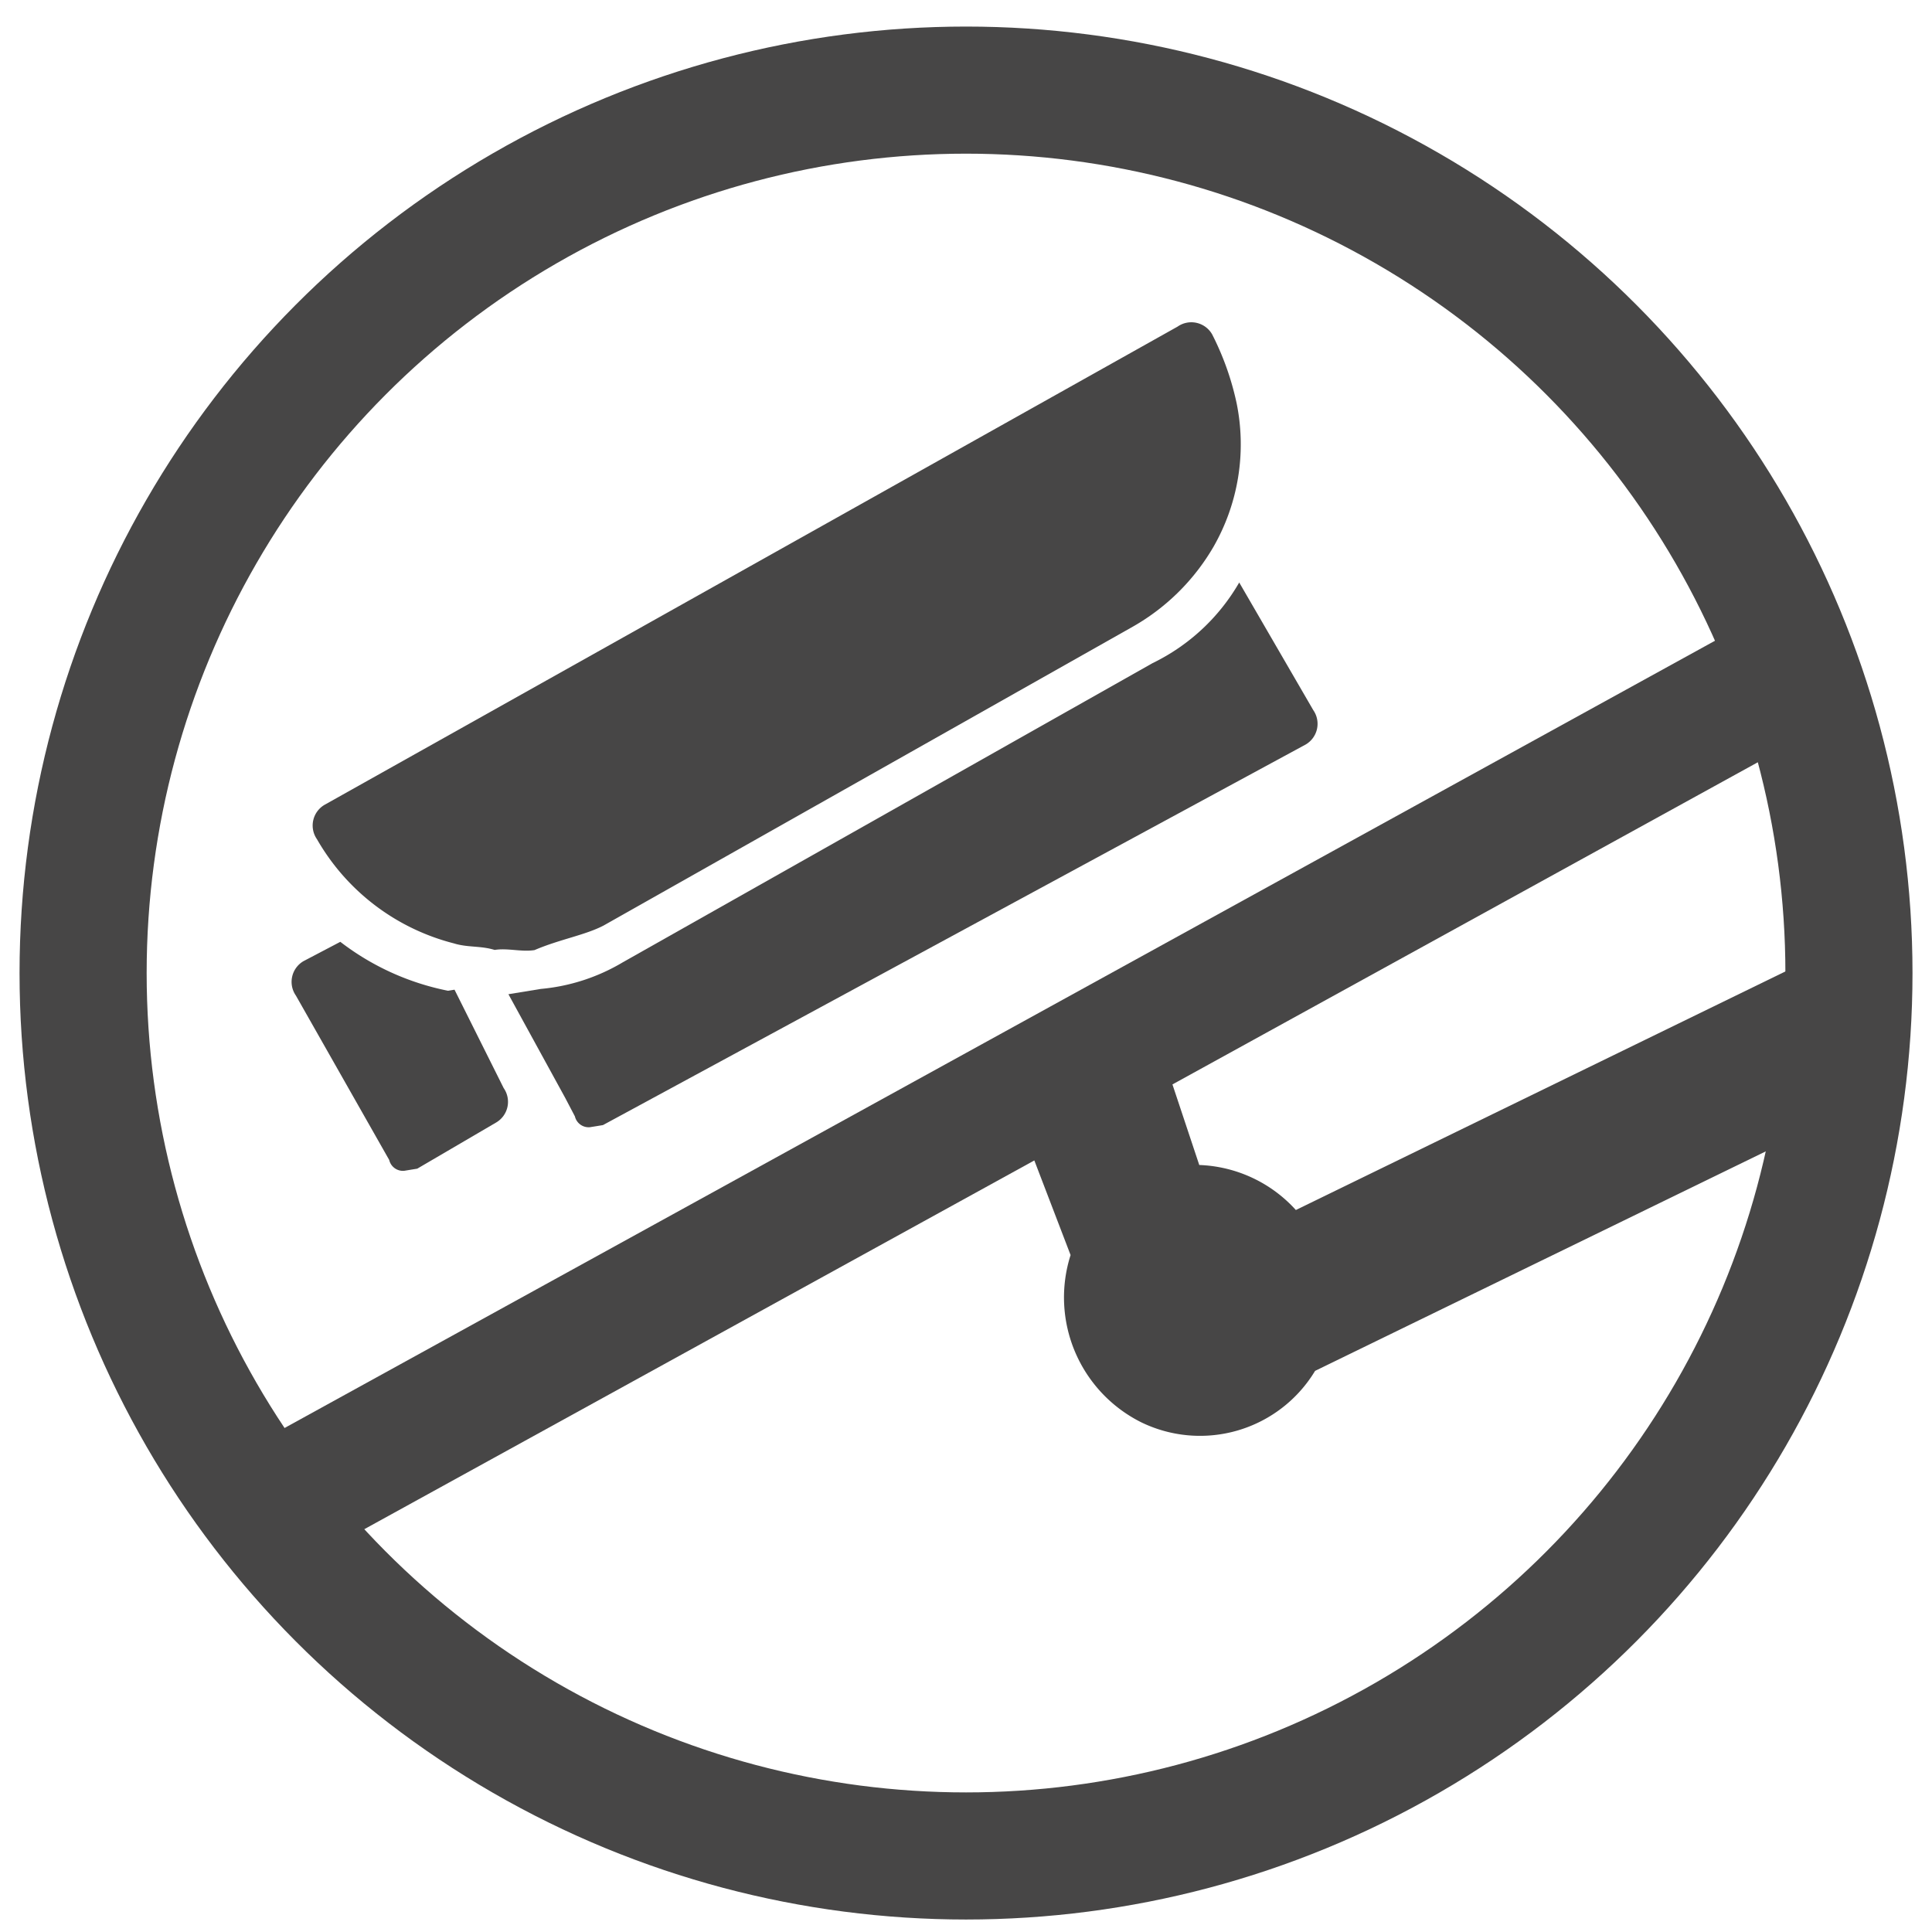 <svg xmlns="http://www.w3.org/2000/svg" width="76" height="76" viewBox="0 0 76 76"><defs><style>.a{fill:rgba(242,242,242,0);}.b,.e{fill:none;}.b{stroke:#474646;stroke-miterlimit:10;stroke-width:5px;}.c{fill:#474646;}.d{stroke:none;}</style></defs><g transform="translate(0.769 1.045)"><rect class="a" width="76" height="76" transform="translate(-0.769 -1.045)"/><g class="b" transform="translate(0 0)"><circle class="d" cx="37.232" cy="37.232" r="37.232"/><circle class="e" cx="37.232" cy="37.232" r="34.732"/></g><line class="b" x1="58.713" y2="32.313" transform="translate(10.725 25.504)"/><path class="c" d="M2294.465,1346.9l-21.266,10.364a5.383,5.383,0,0,0-3.8-1.771l-1.265-3.8-5.461,3,1.664,4.343a5.49,5.49,0,0,0,2.784,6.581,5.286,5.286,0,0,0,6.834-2.025l20.76-10.111" transform="translate(-2222.992 -1310.71)"/><path class="c" d="M2217.132,1299.421a.943.943,0,0,0,.3-1.357h0l-2.911-5.018a7.93,7.93,0,0,1-3.407,3.171l-20.838,11.767a7.631,7.631,0,0,1-3.229,1.05l-1.274.208,2.236,4.082.379.723a.555.555,0,0,0,.593.426l.256-.041.255-.042Z" transform="translate(-2166.542 -1271.177)"/><path class="c" d="M2160.087,1348.083l-.255.042a10.209,10.209,0,0,1-4.238-1.925l-1.446.759a.943.943,0,0,0-.3,1.357l3.669,6.464a.556.556,0,0,0,.593.427l.255-.042.255-.041,3.1-1.814a.943.943,0,0,0,.3-1.357h0Z" transform="translate(-2142.976 -1310.196)"/><path class="c" d="M2168.238,1278.264l20.838-11.768a8.559,8.559,0,0,0,3.152-3.13,8.107,8.107,0,0,0,.911-5.641,11.008,11.008,0,0,0-.967-2.72.943.943,0,0,0-1.357-.3l-33.553,18.81a.943.943,0,0,0-.3,1.357,8.681,8.681,0,0,0,5.376,4.093c.551.172,1.06.089,1.612.26.509-.083,1.06.089,1.57.006C2166.5,1278.809,2167.515,1278.643,2168.238,1278.264Z" transform="translate(-2145.261 -1242.902)"/></g></svg>